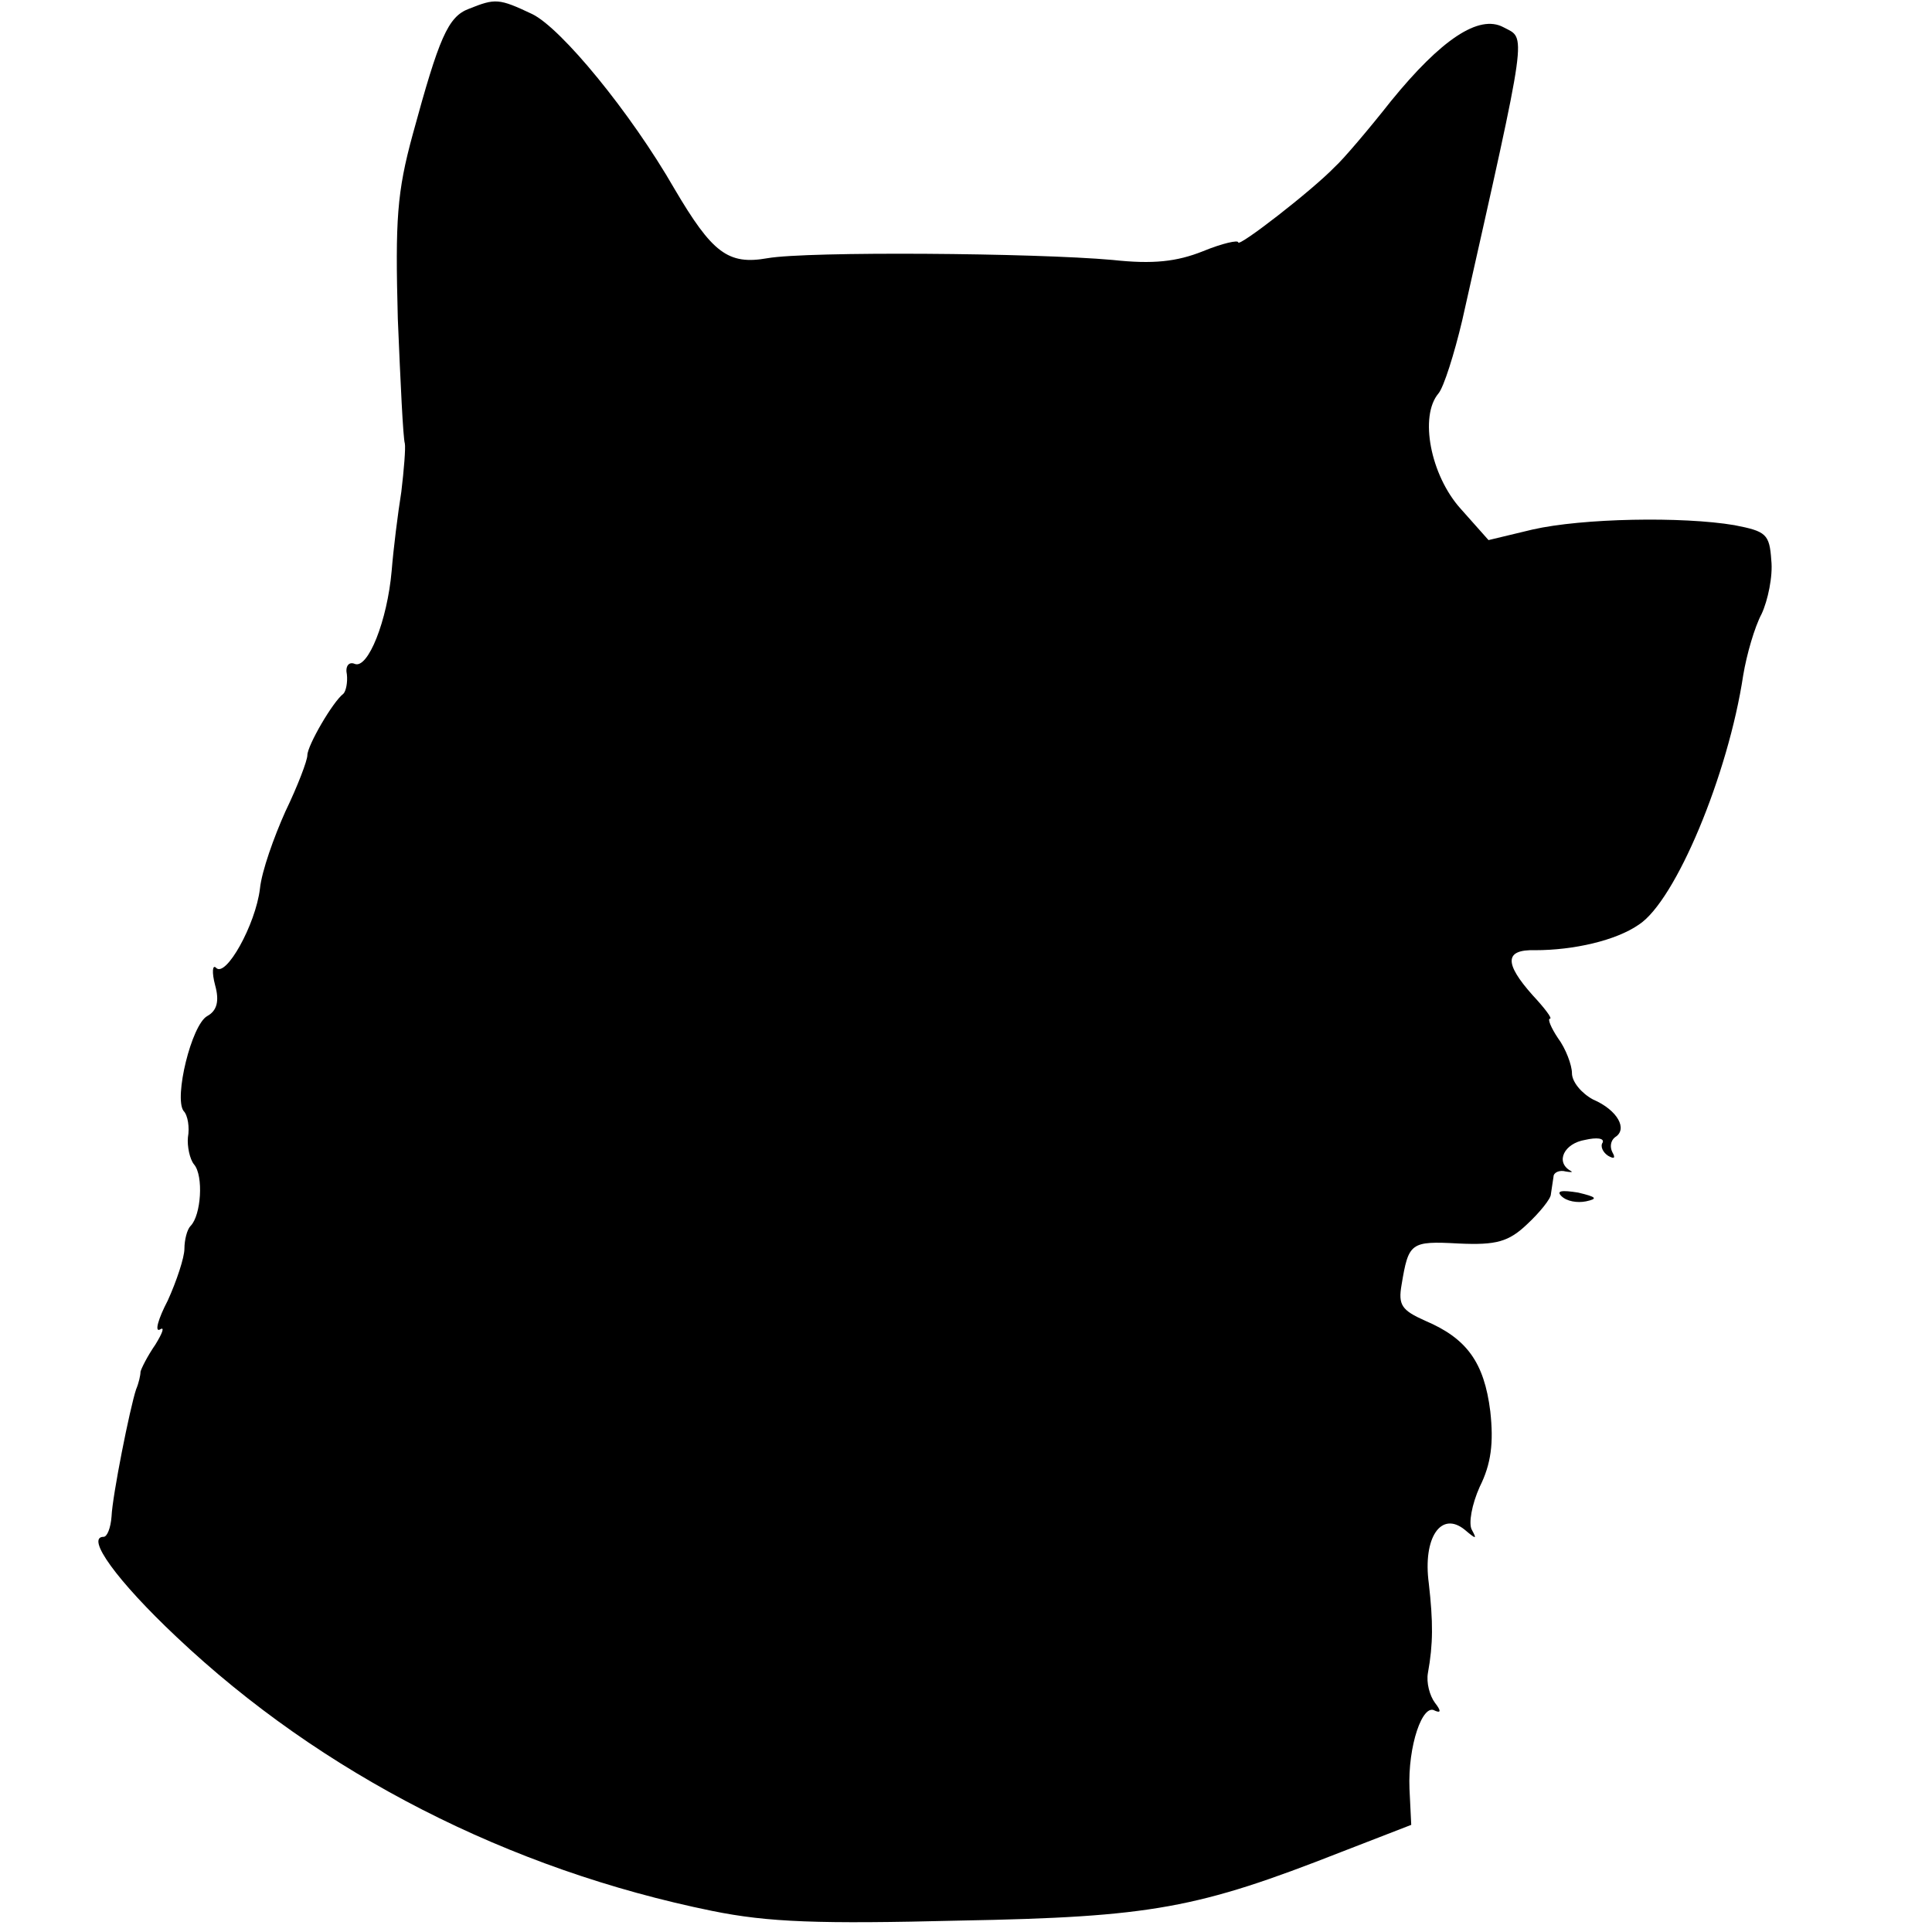 <?xml version="1.0" standalone="no"?>
<!DOCTYPE svg PUBLIC "-//W3C//DTD SVG 20010904//EN"
 "http://www.w3.org/TR/2001/REC-SVG-20010904/DTD/svg10.dtd">
<svg version="1.0" xmlns="http://www.w3.org/2000/svg"
 width="220pt" height="220pt" viewBox="0 0 220 220"
 preserveAspectRatio="xMidYMid meet">
<g transform="translate(0,220) scale(0.1,-0.1)"
fill="#000000" stroke="none">
<path d="M534 2190 c-24 -9 -34 -33 -64 -143 -18 -66 -20 -97 -17 -210 3 -72
6 -136 8 -142 1 -5 -1 -30 -4 -55 -4 -25 -9 -65 -11 -90 -5 -57 -27 -112 -42
-106 -7 3 -11 -3 -9 -12 1 -9 -1 -19 -4 -22 -12 -9 -41 -59 -41 -70 0 -6 -11
-35 -25 -64 -13 -29 -27 -68 -29 -88 -5 -41 -39 -102 -50 -90 -4 4 -5 -5 -1
-20 5 -18 2 -29 -9 -35 -18 -10 -38 -93 -27 -108 5 -5 7 -19 5 -30 -1 -10 2
-25 7 -31 11 -13 8 -58 -4 -70 -4 -4 -7 -16 -7 -26 0 -10 -9 -37 -19 -59 -11
-21 -15 -36 -9 -33 6 4 3 -4 -5 -17 -9 -13 -16 -27 -17 -31 0 -4 -2 -13 -5
-20 -7 -21 -27 -121 -28 -145 -1 -13 -5 -23 -9 -23 -21 0 15 -50 83 -114 165
-156 379 -265 610 -312 64 -13 121 -15 282 -11 219 4 271 14 434 78 l80 31 -2
41 c-2 49 15 98 29 89 7 -3 7 0 0 9 -6 8 -10 23 -8 34 6 33 6 58 1 102 -7 52
14 83 41 61 13 -11 14 -11 8 0 -4 7 0 29 9 49 13 26 16 50 12 86 -7 56 -27 83
-74 103 -27 12 -31 18 -27 41 8 48 10 50 65 47 43 -2 57 2 78 22 14 13 27 29
27 34 1 6 2 14 3 20 0 5 7 8 14 6 6 -1 9 -1 5 1 -17 10 -7 31 17 35 13 3 22 2
20 -3 -3 -4 0 -11 6 -15 7 -4 9 -3 5 4 -3 6 -2 13 3 17 15 9 3 31 -25 43 -13
7 -24 20 -24 30 0 9 -7 28 -16 40 -8 12 -12 22 -9 22 3 0 -6 12 -20 27 -32 36
-32 52 3 51 44 0 92 11 118 29 42 27 102 171 119 284 4 24 13 55 21 70 7 15
13 43 11 61 -2 30 -6 33 -42 40 -59 10 -173 8 -230 -5 l-50 -12 -32 36 c-34
38 -47 105 -25 131 6 7 18 45 27 83 76 338 73 320 47 334 -28 15 -71 -14 -128
-84 -26 -33 -55 -67 -64 -75 -26 -27 -110 -92 -110 -86 0 3 -18 -1 -40 -10
-30 -12 -57 -15 -103 -10 -89 8 -347 10 -393 2 -45 -8 -63 6 -106 79 -50 87
-129 183 -162 199 -38 18 -42 18 -72 6z"/>
<path d="M1778 838 c6 -6 18 -8 28 -6 14 3 12 5 -9 10 -19 3 -25 2 -19 -4z"/>
</g>
</svg>
